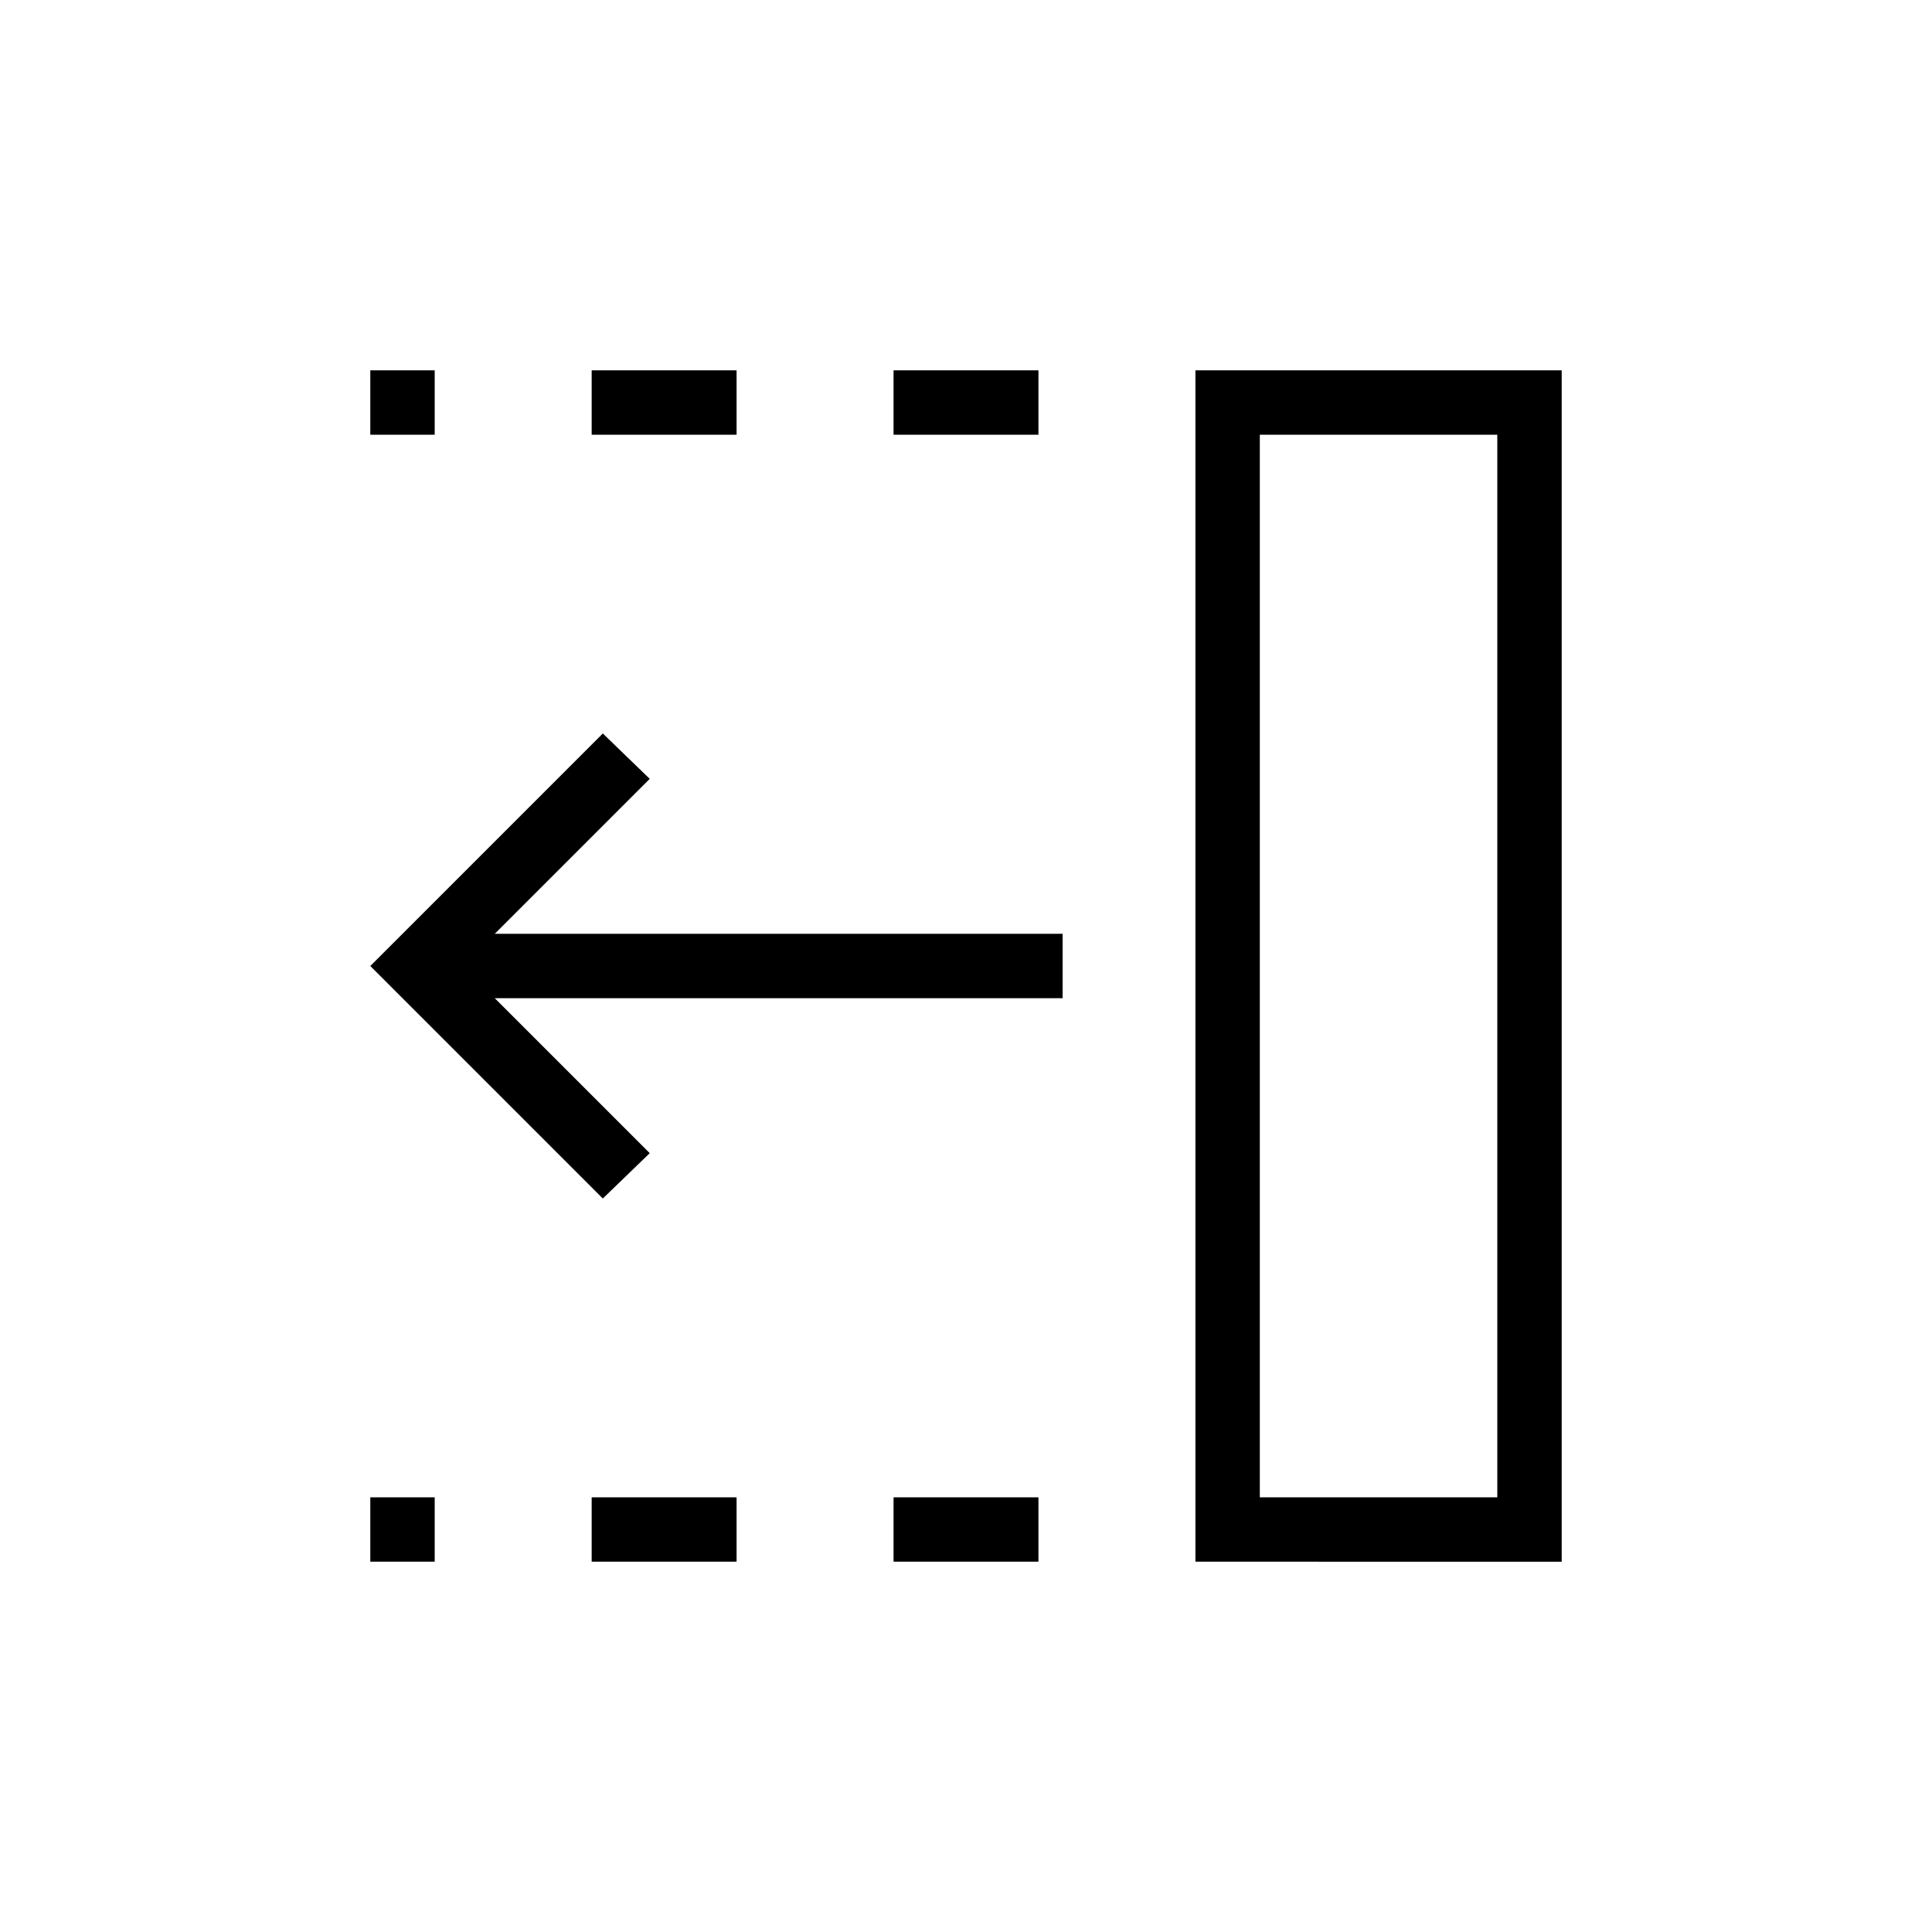 <svg xmlns="http://www.w3.org/2000/svg" height="20" viewBox="0 96 960 960" width="20"><path d="M444 312v-32h72v32h-72Zm0 560v-32h72v32h-72ZM294 312v-32h72v32h-72Zm0 560v-32h72v32h-72ZM184 312v-32h32v32h-32Zm0 560v-32h32v32h-32Zm115.538-180.461L184 576l115.538-115.539L322.846 483l-77 77H528v32H245.846l77 77-23.308 22.539ZM626 840h118V312H626v528Zm-32 32V280h182v592H594Zm32-32h118-118Z"/></svg>